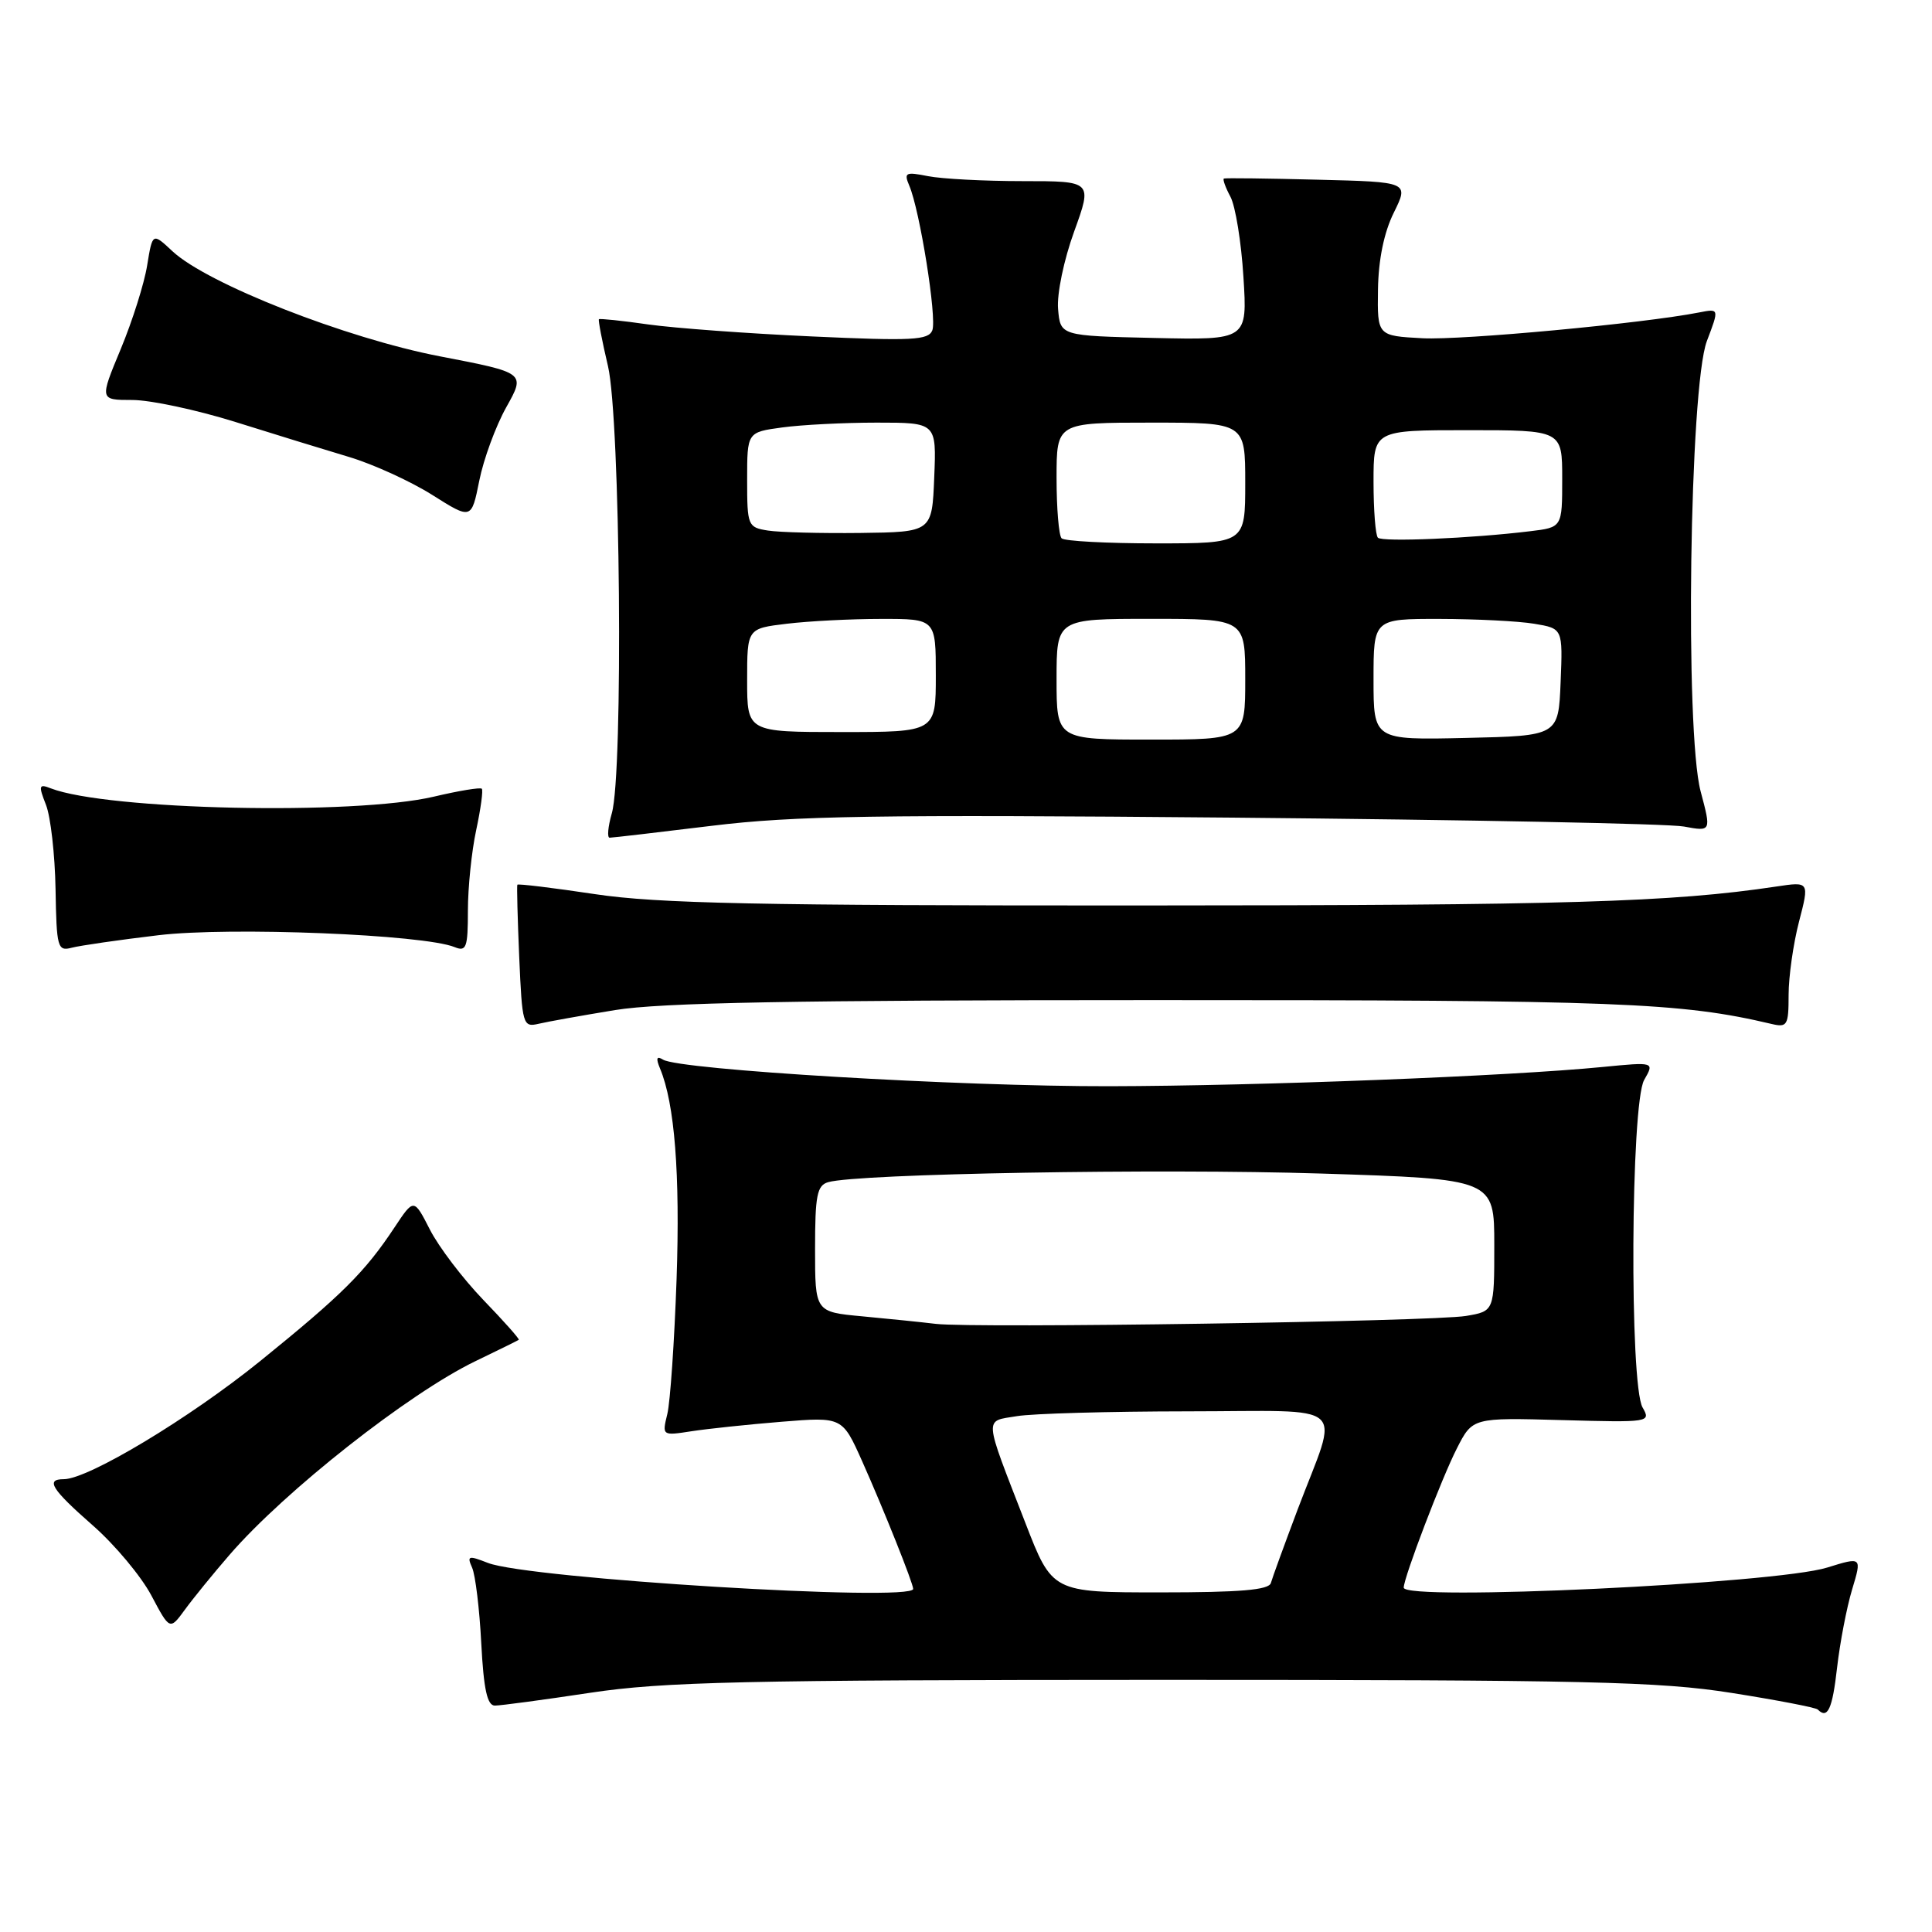 <?xml version="1.0" encoding="UTF-8" standalone="no"?>
<!DOCTYPE svg PUBLIC "-//W3C//DTD SVG 1.1//EN" "http://www.w3.org/Graphics/SVG/1.1/DTD/svg11.dtd" >
<svg xmlns="http://www.w3.org/2000/svg" xmlns:xlink="http://www.w3.org/1999/xlink" version="1.1" viewBox="0 0 256 256">
 <g >
 <path fill="currentColor"
d=" M 243.42 220.99 C 243.80 217.68 244.69 213.02 245.41 210.63 C 246.72 206.28 246.72 206.28 242.11 207.71 C 235.23 209.85 186.00 212.18 186.00 210.37 C 186.00 209.05 191.04 195.83 193.04 191.93 C 195.12 187.84 195.12 187.84 206.97 188.17 C 218.57 188.49 218.78 188.46 217.65 186.50 C 215.90 183.46 216.08 146.24 217.86 143.10 C 219.23 140.71 219.23 140.71 212.36 141.38 C 199.95 142.60 166.86 143.89 147.00 143.93 C 127.19 143.97 90.04 141.76 87.86 140.41 C 87.00 139.88 86.89 140.21 87.46 141.59 C 89.40 146.22 90.13 155.57 89.65 169.50 C 89.36 177.75 88.81 185.79 88.42 187.38 C 87.72 190.24 87.74 190.25 91.61 189.65 C 93.75 189.32 99.13 188.75 103.56 188.39 C 111.61 187.74 111.61 187.74 114.24 193.62 C 117.09 200.01 121.00 209.79 121.00 210.54 C 121.00 212.30 69.93 209.18 64.64 207.09 C 62.06 206.08 61.85 206.14 62.56 207.73 C 62.99 208.70 63.54 213.21 63.77 217.75 C 64.09 223.84 64.56 226.00 65.57 226.00 C 66.32 226.00 72.01 225.24 78.22 224.30 C 87.94 222.84 98.42 222.60 154.00 222.59 C 210.29 222.59 219.89 222.81 229.44 224.32 C 235.46 225.27 240.60 226.26 240.86 226.52 C 242.17 227.84 242.80 226.47 243.42 220.99 Z  M 30.41 206.03 C 37.72 197.57 54.19 184.61 63.00 180.36 C 66.03 178.90 68.61 177.63 68.74 177.53 C 68.87 177.43 66.75 175.05 64.03 172.23 C 61.32 169.41 58.14 165.23 56.97 162.94 C 54.84 158.77 54.84 158.77 52.28 162.63 C 48.36 168.55 45.36 171.54 34.50 180.33 C 25.11 187.93 11.69 196.00 8.45 196.00 C 5.99 196.00 6.82 197.32 12.31 202.14 C 15.22 204.69 18.70 208.86 20.05 211.40 C 22.50 216.02 22.50 216.02 24.50 213.29 C 25.60 211.78 28.26 208.51 30.41 206.03 Z  M 81.50 133.84 C 87.51 132.85 105.34 132.52 153.00 132.52 C 214.42 132.51 222.69 132.83 234.75 135.68 C 236.82 136.17 237.00 135.87 237.00 131.83 C 237.00 129.41 237.62 125.04 238.38 122.12 C 239.76 116.81 239.76 116.81 235.37 117.47 C 221.49 119.55 207.53 119.97 151.24 119.98 C 100.53 120.00 87.11 119.72 78.85 118.48 C 73.27 117.64 68.64 117.08 68.55 117.23 C 68.47 117.38 68.58 121.70 68.80 126.83 C 69.19 135.78 69.29 136.14 71.35 135.66 C 72.53 135.38 77.10 134.56 81.50 133.84 Z  M 21.00 123.92 C 30.46 122.79 56.16 123.82 60.25 125.50 C 61.79 126.13 62.00 125.56 62.00 120.66 C 62.00 117.60 62.49 112.80 63.10 109.98 C 63.70 107.17 64.04 104.70 63.84 104.51 C 63.64 104.31 60.79 104.78 57.49 105.56 C 46.91 108.05 14.19 107.34 6.73 104.46 C 5.15 103.84 5.08 104.07 6.09 106.64 C 6.71 108.21 7.28 113.24 7.36 117.80 C 7.49 125.58 7.63 126.07 9.50 125.58 C 10.60 125.29 15.78 124.54 21.00 123.92 Z  M 94.34 109.42 C 105.21 108.09 116.15 107.92 163.38 108.34 C 194.25 108.62 221.13 109.14 223.13 109.52 C 226.76 110.19 226.76 110.19 225.34 104.85 C 223.24 96.88 223.87 51.26 226.17 45.19 C 227.81 40.88 227.81 40.88 225.15 41.40 C 217.72 42.86 193.75 45.09 188.50 44.82 C 182.50 44.50 182.50 44.50 182.59 38.36 C 182.65 34.39 183.39 30.79 184.69 28.17 C 186.69 24.11 186.69 24.11 174.60 23.81 C 167.94 23.64 162.35 23.57 162.17 23.66 C 161.99 23.75 162.38 24.84 163.04 26.07 C 163.70 27.31 164.48 32.09 164.76 36.69 C 165.29 45.06 165.29 45.06 152.89 44.78 C 140.50 44.50 140.50 44.50 140.20 40.93 C 140.03 38.94 140.97 34.42 142.33 30.68 C 144.75 24.00 144.75 24.00 135.50 24.00 C 130.41 24.00 124.77 23.70 122.96 23.34 C 119.99 22.75 119.75 22.87 120.48 24.59 C 121.88 27.84 124.16 42.14 123.54 43.76 C 123.03 45.08 120.89 45.19 107.59 44.58 C 99.14 44.20 89.38 43.48 85.90 42.99 C 82.42 42.49 79.48 42.19 79.36 42.30 C 79.25 42.42 79.78 45.21 80.56 48.51 C 82.20 55.50 82.61 102.40 81.07 107.76 C 80.56 109.54 80.43 111.00 80.78 111.00 C 81.13 111.00 87.23 110.29 94.34 109.42 Z  M 67.09 53.95 C 69.64 49.40 69.64 49.40 58.31 47.22 C 45.87 44.83 27.46 37.60 22.85 33.29 C 20.21 30.82 20.21 30.82 19.50 35.16 C 19.12 37.55 17.54 42.54 16.00 46.25 C 13.19 53.00 13.19 53.00 17.53 53.00 C 19.92 53.00 26.06 54.31 31.18 55.91 C 36.31 57.52 43.10 59.61 46.28 60.56 C 49.45 61.51 54.40 63.77 57.26 65.57 C 62.47 68.86 62.47 68.86 63.51 63.68 C 64.08 60.83 65.69 56.45 67.09 53.95 Z  M 135.85 201.75 C 130.29 187.43 130.37 188.37 134.73 187.65 C 136.80 187.30 146.99 187.02 157.37 187.01 C 179.20 187.00 177.46 185.45 171.95 200.00 C 170.19 204.68 168.59 209.06 168.40 209.75 C 168.15 210.68 164.35 211.00 153.75 211.00 C 139.43 211.00 139.43 211.00 135.85 201.75 Z  M 124.00 175.42 C 122.08 175.19 117.69 174.74 114.25 174.42 C 108.00 173.84 108.00 173.84 108.00 165.49 C 108.00 158.39 108.26 157.06 109.75 156.64 C 113.72 155.51 153.61 154.82 175.02 155.50 C 198.00 156.23 198.00 156.23 198.00 164.99 C 198.00 173.74 198.00 173.74 194.25 174.37 C 189.80 175.11 129.06 176.02 124.00 175.42 Z  M 140.00 90.00 C 140.00 82.00 140.00 82.00 152.50 82.00 C 165.00 82.00 165.00 82.00 165.00 90.00 C 165.00 98.00 165.00 98.00 152.50 98.00 C 140.00 98.00 140.00 98.00 140.00 90.00 Z  M 182.00 90.03 C 182.00 82.00 182.00 82.00 190.75 82.01 C 195.56 82.02 201.21 82.30 203.29 82.65 C 207.08 83.28 207.08 83.28 206.79 90.39 C 206.50 97.50 206.50 97.50 194.25 97.78 C 182.00 98.06 182.00 98.06 182.00 90.03 Z  M 99.00 90.14 C 99.00 83.28 99.00 83.28 104.25 82.65 C 107.14 82.30 112.76 82.01 116.75 82.01 C 124.00 82.00 124.00 82.00 124.00 89.50 C 124.00 97.00 124.00 97.00 111.50 97.00 C 99.00 97.00 99.00 97.00 99.00 90.14 Z  M 140.67 71.33 C 140.30 70.97 140.00 67.37 140.00 63.33 C 140.00 56.00 140.00 56.00 152.50 56.00 C 165.00 56.00 165.00 56.00 165.00 64.00 C 165.00 72.00 165.00 72.00 153.17 72.00 C 146.66 72.00 141.03 71.70 140.67 71.33 Z  M 182.58 71.25 C 182.26 70.93 182.00 67.59 182.00 63.83 C 182.00 57.00 182.00 57.00 194.50 57.00 C 207.00 57.00 207.00 57.00 207.00 63.44 C 207.00 69.88 207.00 69.88 202.75 70.39 C 194.97 71.34 183.17 71.84 182.58 71.25 Z  M 101.75 70.30 C 99.09 69.88 99.00 69.67 99.00 63.57 C 99.00 57.27 99.00 57.27 103.64 56.64 C 106.19 56.29 111.84 56.00 116.18 56.00 C 124.09 56.00 124.09 56.00 123.79 63.25 C 123.50 70.50 123.50 70.50 114.00 70.62 C 108.78 70.68 103.26 70.54 101.75 70.30 Z "/>
</g>
</svg>